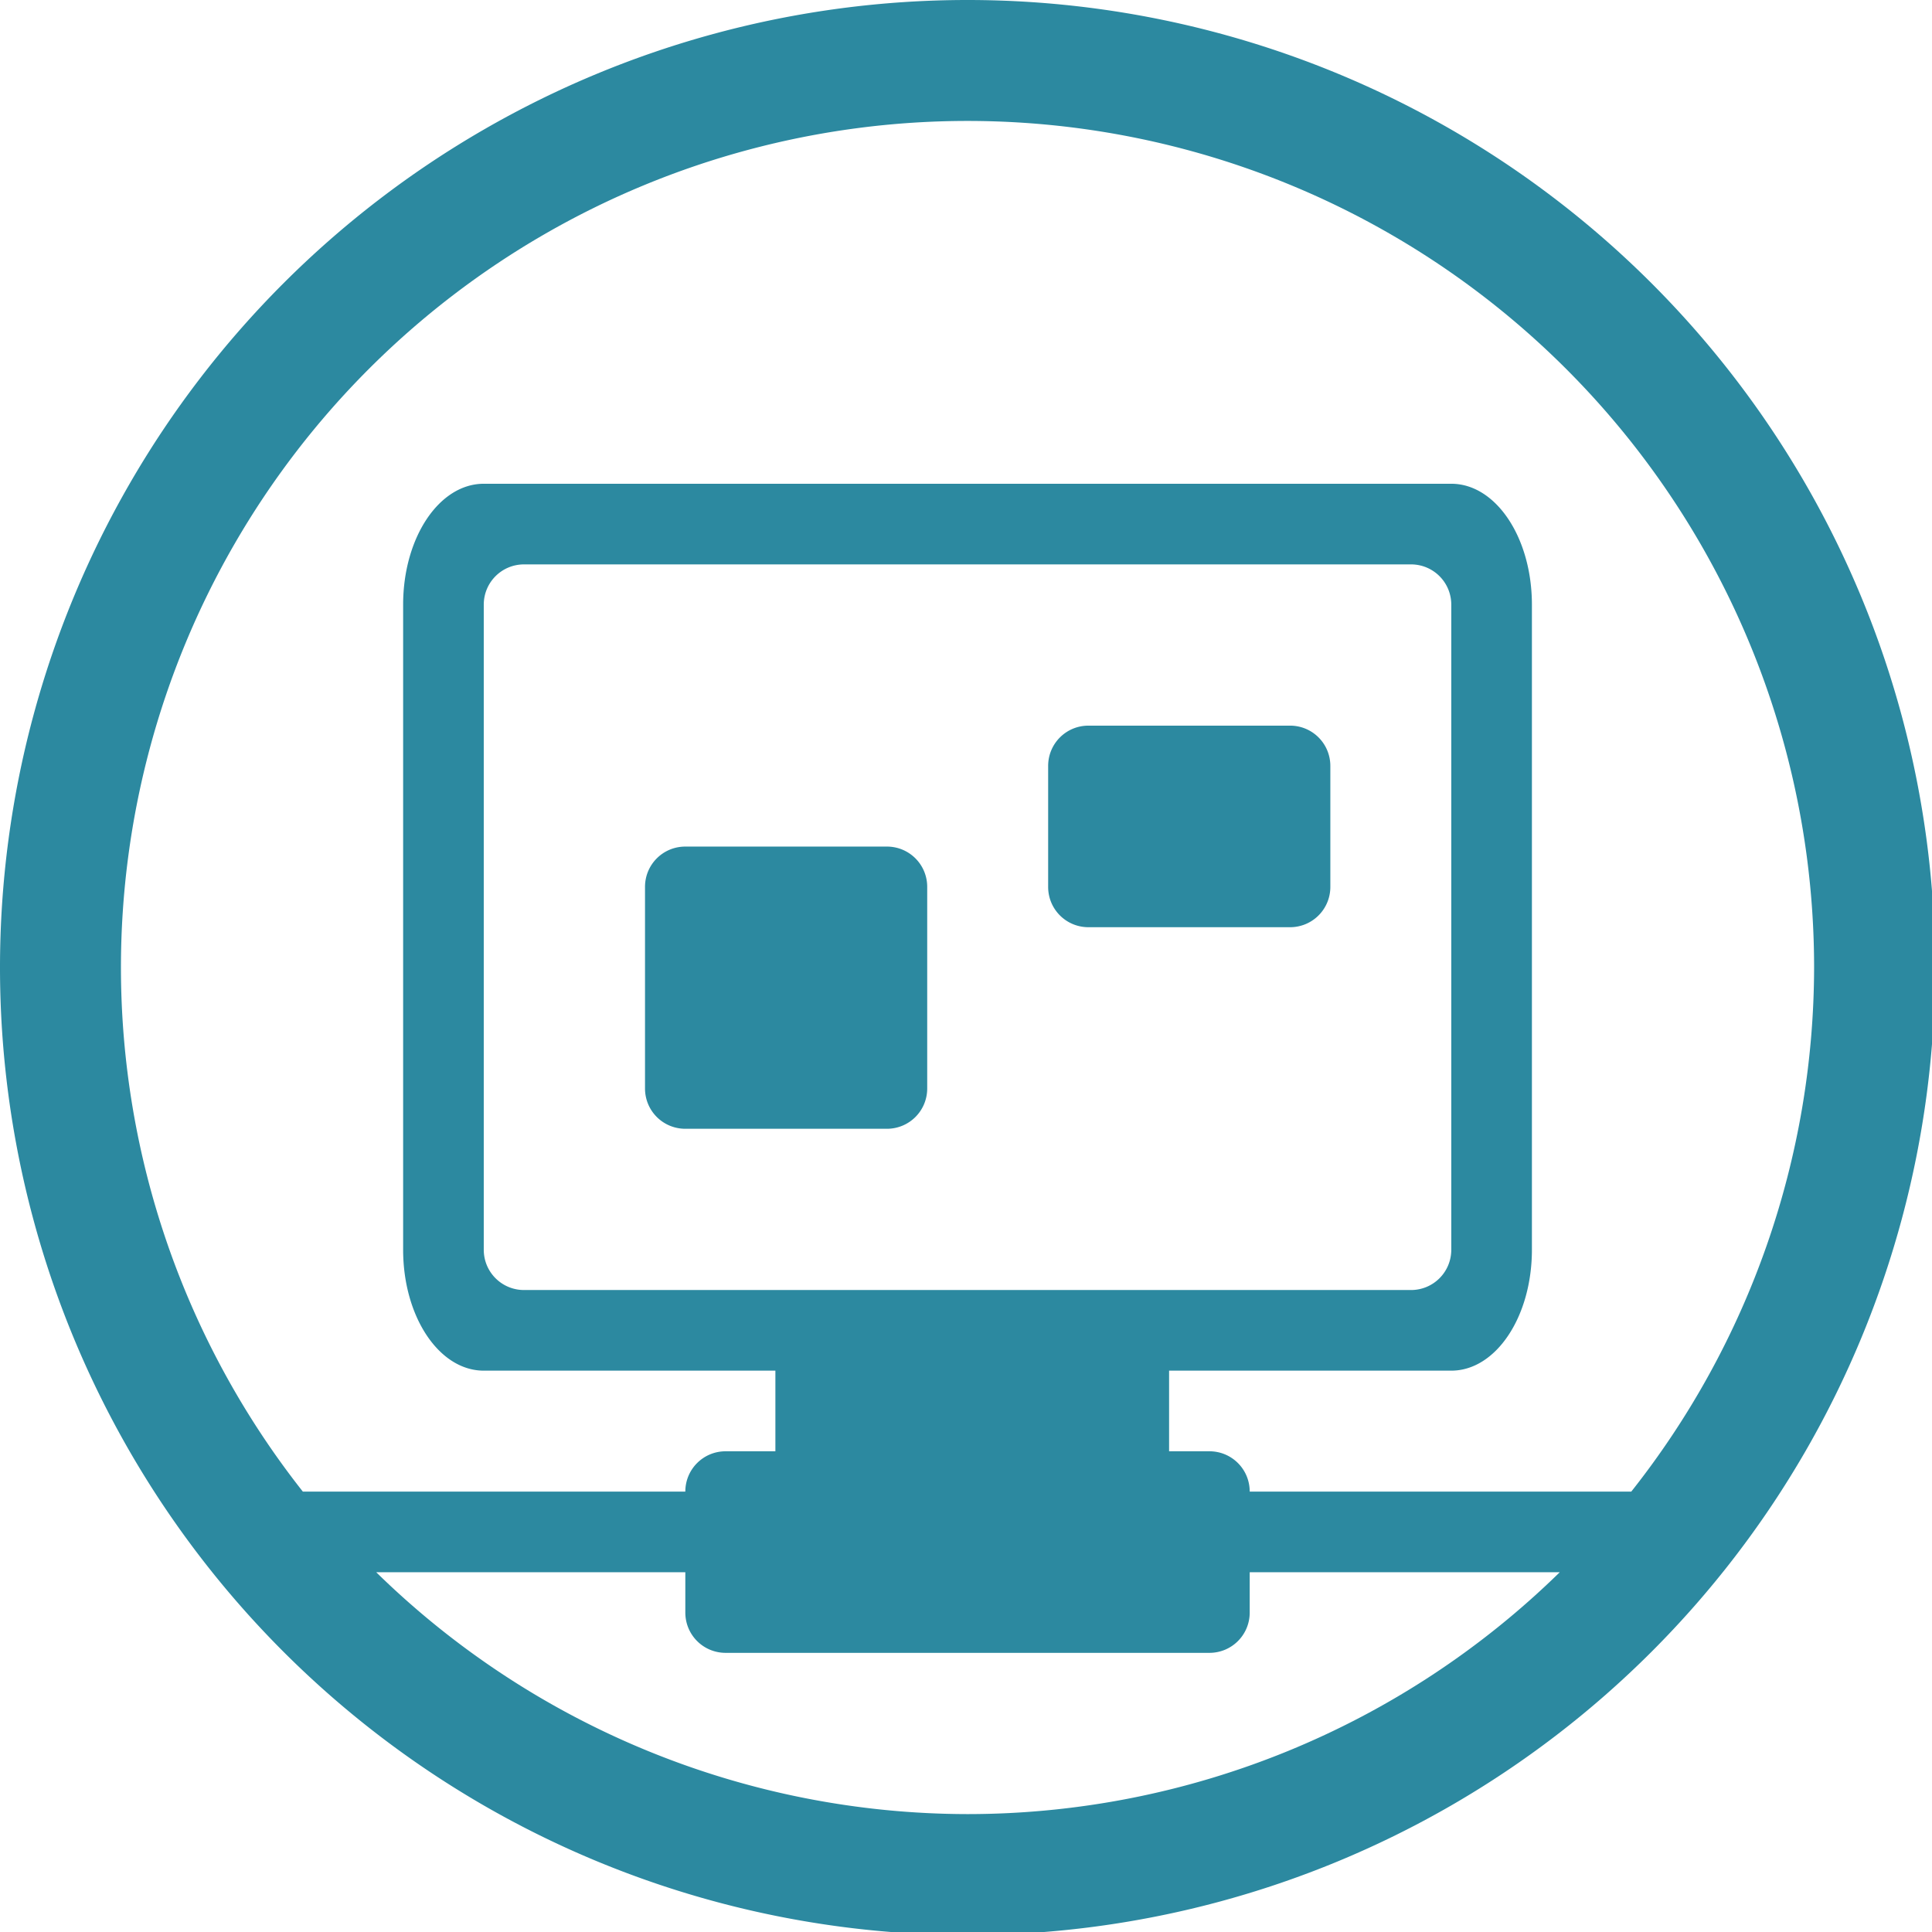 <?xml version="1.0" encoding="UTF-8" standalone="no"?>
<svg
   xmlns:dc="http://purl.org/dc/elements/1.1/"
   xmlns:cc="http://creativecommons.org/ns#"
   xmlns:rdf="http://www.w3.org/1999/02/22-rdf-syntax-ns#"
   xmlns:svg="http://www.w3.org/2000/svg"
   xmlns="http://www.w3.org/2000/svg"
   xmlns:sodipodi="http://sodipodi.sourceforge.net/DTD/sodipodi-0.dtd"
   xmlns:inkscape="http://www.inkscape.org/namespaces/inkscape"
   width="48"
   height="48"
   viewBox="0 0 12.7 12.7"
   version="1.1"
   id="svg4"
   sodipodi:docname="preferences-desktop-remote-desktop.svg"
   inkscape:version="0.92.5 (2060ec1f9f, 2020-04-08)">
  <defs
     id="defs8">
  <style
     id="current-color-scheme"
     type="text/css">
      .ColorScheme-Highlight {
        color:#2c89a0;
      }
  </style>
  </defs>
  <path
     class="ColorScheme-Highlight"
     style="fill:currentColor"
     d="M 24 0 A 24 24 0 0 0 0 24 A 24 24 0 0 0 24 48 A 24 24 0 0 0 48 24 A 24 24 0 0 0 24 0 z M 24 3 A 21 21 0 0 1 45 24 A 21 21 0 0 1 40.465 37 L 38 37 L 34 37 L 31 37 C 31 36.446 30.554 36 30 36 L 29 36 L 29 34 L 36 34 C 37.108 34 38 32.662 38 31 L 38 15 C 38 13.338 37.108 12 36 12 L 12 12 C 10.892 12 10 13.338 10 15 L 10 31 C 10 32.662 10.892 34 12 34 L 19.234 34 L 19.234 36 L 18 36 C 17.446 36 17 36.446 17 37 L 14 37 L 7.512 37 A 21 21 0 0 1 3 24 A 21 21 0 0 1 24 3 z M 13 14 L 35 14 C 35.554 14 36 14.446 36 15 L 36 31 C 36 31.554 35.554 32 35 32 L 13 32 C 12.446 32 12 31.554 12 31 L 12 15 C 12 14.446 12.446 14 13 14 z M 27 18 C 26.446 18 26 18.446 26 19 L 26 22 C 26 22.554 26.446 23 27 23 L 32 23 C 32.554 23 33 22.554 33 22 L 33 19 C 33 18.446 32.554 18 32 18 L 27 18 z M 17 21 C 16.446 21 16 21.446 16 22 L 16 27 C 16 27.554 16.446 28 17 28 L 22 28 C 22.554 28 23 27.554 23 27 L 23 22 C 23 21.446 22.554 21 22 21 L 17 21 z M 9.332 39 L 14 39 L 17 39 L 17 40 C 17 40.554 17.446 41 18 41 L 30 41 C 30.554 41 31 40.554 31 40 L 31 39 L 34 39 L 36 39 L 38.691 39 A 21 21 0 0 1 24 45 A 21 21 0 0 1 9.332 39 z "
     transform="scale(0.265)"
     id="path822" />
</svg>
